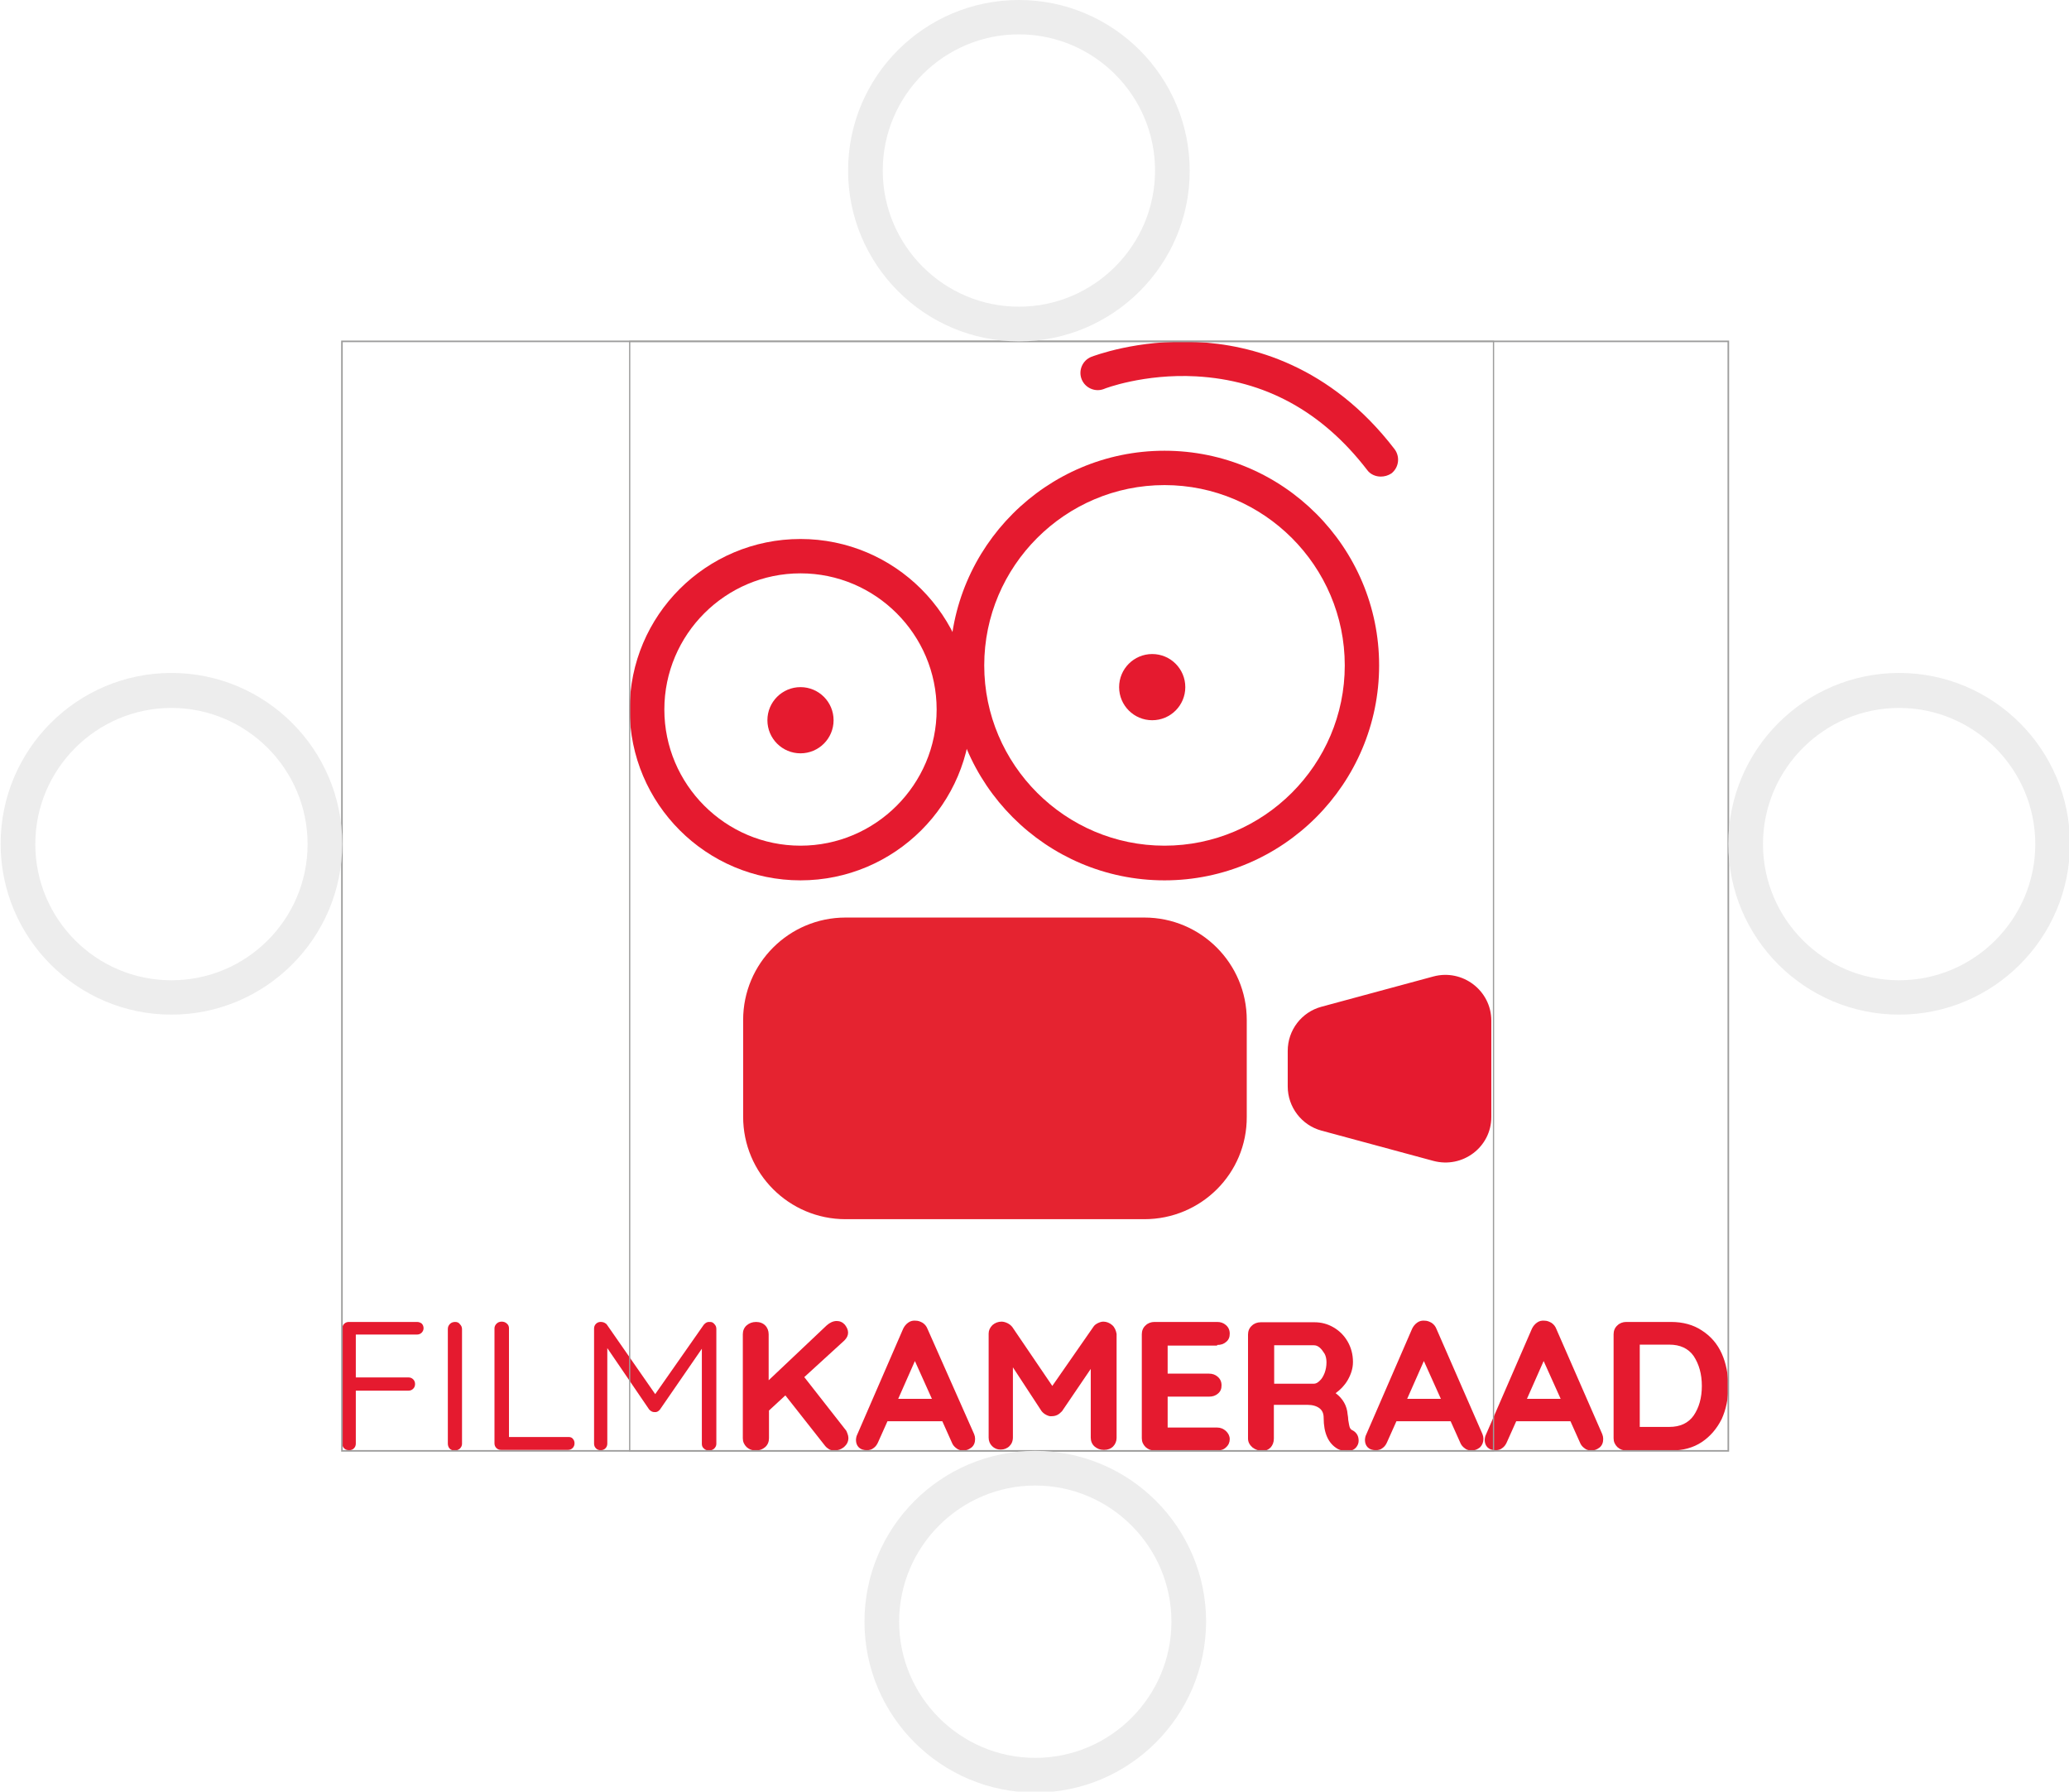 <?xml version="1.0" encoding="utf-8"?>
<!-- Generator: Adobe Illustrator 22.0.1, SVG Export Plug-In . SVG Version: 6.00 Build 0)  -->
<svg version="1.1" id="Laag_1" xmlns="http://www.w3.org/2000/svg" xmlns:xlink="http://www.w3.org/1999/xlink" x="0px" y="0px"
	 viewBox="0 0 656.5 568.4" style="enable-background:new 0 0 656.5 568.4;" xml:space="preserve">
<style type="text/css">
	.st0{fill:#FFFFFF;}
	.st1{fill:#E51A2F;}
	.st2{fill:#E52330;}
	.st3{fill:none;stroke:#9D9D9C;stroke-width:0.501;stroke-miterlimit:10;}
	.st4{fill:none;stroke:#9D9D9C;stroke-width:0.395;stroke-miterlimit:10;}
	.st5{fill:#EDEDED;}
</style>
<g>
	<rect y="0" class="st0" width="656.8" height="568.4"/>
</g>
<g id="Laag_1_1_">
	<path class="st1" d="M132.3,419.4h-21.6c-0.6,0-1.1,0.2-1.5,0.6s-0.6,0.9-0.6,1.5V458c0,0.6,0.2,1.1,0.6,1.5s0.9,0.6,1.6,0.6
		c0.6,0,1.1-0.2,1.5-0.6s0.6-0.9,0.6-1.5v-16.8h16.7c0.6,0,1.1-0.2,1.5-0.6s0.6-0.9,0.6-1.5s-0.2-1.1-0.6-1.5
		c-0.4-0.4-0.9-0.6-1.5-0.6h-16.7v-13.6h19.4c0.6,0,1.1-0.2,1.5-0.6s0.6-0.9,0.6-1.4c0-0.6-0.2-1.1-0.6-1.5
		C133.4,419.6,132.9,419.4,132.3,419.4z"/>
	<path class="st1" d="M144.4,419.4c-0.6,0-1.2,0.2-1.6,0.6c-0.4,0.4-0.7,0.9-0.7,1.6V458c0,0.6,0.2,1.2,0.6,1.6
		c0.4,0.4,0.9,0.6,1.6,0.6c0.6,0,1.1-0.2,1.6-0.6c0.4-0.4,0.7-0.9,0.7-1.5v-36.4c0-0.6-0.2-1.1-0.6-1.5
		C145.6,419.6,145.1,419.4,144.4,419.4z"/>
	<path class="st1" d="M180.4,455.9h-18.9v-34.5c0-0.6-0.2-1.1-0.7-1.5c-0.4-0.4-1-0.6-1.6-0.6s-1.2,0.2-1.6,0.6
		c-0.4,0.4-0.7,0.9-0.7,1.5v36.5c0,0.6,0.2,1.1,0.6,1.5c0.4,0.4,0.9,0.6,1.5,0.6h21.2c0.6,0,1.1-0.2,1.5-0.6s0.6-0.9,0.6-1.5
		s-0.2-1.1-0.6-1.5C181.5,456.1,181,455.9,180.4,455.9z"/>
	<path class="st1" d="M225.3,419.4L225.3,419.4c-0.8-0.1-1.4,0.2-2,0.9l-15.4,22l-15.3-22c-0.2-0.3-0.5-0.5-0.9-0.7
		c-1.1-0.4-2-0.2-2.6,0.4c-0.4,0.4-0.6,0.9-0.6,1.5V458c0,0.6,0.2,1.1,0.6,1.5c0.4,0.4,0.9,0.6,1.5,0.6s1.1-0.2,1.5-0.6
		s0.6-0.9,0.6-1.5v-30.3l13.3,19.5c0.5,0.5,1,0.8,1.6,0.8h0.1c0.6,0.1,1.2-0.2,1.7-0.8l13.3-19.3v30.2c0,0.6,0.2,1.1,0.7,1.5
		c0.4,0.4,1,0.6,1.6,0.6s1.1-0.2,1.6-0.6c0.4-0.4,0.7-0.9,0.7-1.5v-36.5c0-0.6-0.2-1.1-0.6-1.5C226.3,419.6,225.9,419.4,225.3,419.4
		z"/>
	<path class="st1" d="M268.2,453.5l-13-16.6l12.7-11.6c0.8-0.8,1.2-1.6,1.2-2.5s-0.4-1.7-1-2.5c-0.7-0.8-1.6-1.2-2.6-1.2
		c-1.1,0-2.2,0.5-3.2,1.4l-18.4,17.4v-14.6c0-1.1-0.4-2.1-1.1-2.8c-0.7-0.7-1.7-1.1-2.9-1.1s-2.2,0.4-3,1.1s-1.2,1.7-1.2,2.8v33
		c0,1.1,0.4,2,1.2,2.8c0.8,0.7,1.7,1.1,2.9,1.1s2.2-0.4,3-1.1s1.2-1.7,1.2-2.8v-8.8l5.2-4.8l12.6,16c0.4,0.5,0.8,0.8,1.3,1.1
		c0.5,0.3,1.1,0.4,1.6,0.4c1.2,0,2.2-0.4,3.1-1.1c0.9-0.8,1.4-1.7,1.4-2.9c0-0.4-0.1-0.9-0.3-1.4
		C268.7,454.2,268.5,453.8,268.2,453.5z"/>
	<path class="st1" d="M294.3,421.6c-0.3-0.8-0.8-1.4-1.5-1.9c-0.7-0.4-1.4-0.7-2.2-0.7l0,0c-0.9-0.1-1.7,0.1-2.4,0.6
		c-0.7,0.5-1.2,1.1-1.6,1.9l-14.8,34.1c-0.1,0.4-0.2,0.8-0.2,1.2c0,1,0.3,1.8,0.9,2.4s1.5,0.9,2.6,0.9c0.7,0,1.5-0.2,2.1-0.7
		c0.6-0.4,1.1-1.1,1.4-1.8l3-6.7H299l3,6.7c0.3,0.8,0.8,1.4,1.5,1.9c0.6,0.5,1.4,0.7,2.2,0.7c1,0,1.8-0.4,2.6-1
		c0.8-0.7,1.1-1.6,1.1-2.7c0-0.5-0.1-1-0.3-1.5L294.3,421.6z M295.7,443.8H285l5.3-12L295.7,443.8z"/>
	<path class="st1" d="M352.9,420.4c-0.8-0.7-1.8-1.1-2.8-1.1c-0.6,0-1.2,0.2-1.8,0.5c-0.6,0.3-1.1,0.7-1.4,1.2l-13,18.7L321.2,421
		c-0.4-0.5-0.9-0.9-1.5-1.2c-0.6-0.3-1.3-0.5-1.9-0.5c-1.1,0-2.1,0.4-2.9,1.1c-0.8,0.8-1.2,1.7-1.2,2.7v33c0,1.1,0.4,2,1.1,2.7
		s1.6,1.1,2.7,1.1s2.1-0.4,2.8-1.1c0.7-0.7,1.1-1.6,1.1-2.8v-22.2l9.1,13.9c0.4,0.5,0.9,0.9,1.5,1.2c0.6,0.3,1.2,0.5,1.7,0.4
		c0.6,0,1.2-0.1,1.8-0.4c0.6-0.3,1-0.7,1.5-1.2l9.1-13.4v21.8c0,1.1,0.4,2.1,1.2,2.8c0.8,0.7,1.8,1.1,3,1.1s2.2-0.4,2.9-1.1
		c0.7-0.7,1.1-1.7,1.1-2.7v-33C354.1,422.1,353.7,421.1,352.9,420.4L352.9,420.4z"/>
	<path class="st1" d="M386.2,426.7c1.2,0,2.1-0.3,2.9-1s1.1-1.5,1.1-2.6s-0.4-2-1.2-2.7c-0.8-0.7-1.7-1-2.8-1h-19.9
		c-1.1,0-2.1,0.4-2.8,1.1c-0.8,0.7-1.2,1.7-1.2,2.8v33c0,1.1,0.4,2,1.2,2.8c0.8,0.7,1.7,1.1,2.8,1.1h19.9c1.1,0,2.1-0.3,2.8-1
		c0.8-0.7,1.2-1.6,1.2-2.6s-0.4-1.8-1.2-2.6l0,0c-0.8-0.7-1.7-1.1-2.8-1.1h-15.7v-9.8h13.1c1.2,0,2.1-0.3,2.9-1s1.1-1.5,1.1-2.6
		s-0.4-2-1.2-2.7c-0.8-0.7-1.7-1-2.8-1h-13.1v-8.9h15.7V426.7z"/>
	<path class="st1" d="M430.6,455.1c-0.3-0.5-0.8-1-1.4-1.3c-0.5-0.2-0.7-0.5-0.9-0.9c-0.2-0.5-0.3-1.3-0.5-2.4
		c0-0.6-0.1-1.2-0.2-1.8c-0.2-2.7-1.5-5-3.8-6.7c1.5-1.1,2.8-2.4,3.8-4.1c1.1-1.9,1.7-3.8,1.7-5.8c0-2.4-0.6-4.6-1.7-6.5
		s-2.6-3.4-4.5-4.5s-3.9-1.6-6-1.6H400c-1.1,0-2.1,0.4-2.8,1.1c-0.8,0.7-1.2,1.7-1.2,2.8v33c0,1.1,0.5,2,1.4,2.8
		c0.9,0.7,2,1.1,3.2,1.1c1.1,0,1.9-0.4,2.6-1.1c0.6-0.7,1-1.6,1-2.8v-10.7h10.7c1.6,0,2.9,0.4,3.8,1.1s1.3,1.7,1.3,3
		c0,4.9,1.5,8.2,4.5,9.9c0.8,0.4,1.8,0.7,2.8,0.7c1.3,0,2.3-0.4,3-1.2c0.5-0.6,0.8-1.3,0.8-2.1C431.1,456.2,430.9,455.6,430.6,455.1
		L430.6,455.1z M420.9,432.2c0,1.2-0.2,2.3-0.6,3.4c-0.4,1-0.9,1.9-1.6,2.5c-0.6,0.6-1.2,0.9-1.8,0.9h-12.6v-12.2h12.6
		c0.6,0,1.2,0.2,1.8,0.7c0.6,0.5,1.1,1.2,1.6,2C420.7,430.2,420.9,431.2,420.9,432.2z"/>
	<path class="st1" d="M455.8,421.6c-0.3-0.8-0.8-1.4-1.5-1.9c-0.7-0.4-1.4-0.7-2.2-0.7l0,0c-0.9-0.1-1.7,0.1-2.4,0.6
		c-0.7,0.5-1.2,1.1-1.6,1.9l-14.8,34.1c-0.1,0.4-0.2,0.8-0.2,1.2c0,1,0.3,1.8,0.9,2.4s1.5,0.9,2.6,0.9c0.7,0,1.5-0.2,2.1-0.7
		c0.6-0.4,1.1-1.1,1.4-1.8l3-6.7h17.2l3,6.7c0.3,0.8,0.8,1.4,1.5,1.9c0.6,0.5,1.4,0.7,2.2,0.7c1,0,1.8-0.4,2.6-1
		c0.7-0.7,1.1-1.6,1.1-2.7c0-0.5-0.1-1-0.3-1.5L455.8,421.6z M457.2,443.8h-10.7l5.3-12L457.2,443.8z"/>
	<path class="st1" d="M493.8,421.6c-0.3-0.8-0.8-1.4-1.5-1.9c-0.7-0.4-1.4-0.7-2.2-0.7l0,0c-0.9-0.1-1.7,0.1-2.4,0.6
		c-0.7,0.5-1.2,1.1-1.6,1.9l-14.8,34.1c-0.1,0.4-0.2,0.8-0.2,1.2c0,1,0.3,1.8,0.9,2.4s1.5,0.9,2.6,0.9c0.7,0,1.5-0.2,2.1-0.7
		c0.6-0.4,1.1-1.1,1.4-1.8l3-6.7h17.2l3,6.7c0.3,0.8,0.8,1.4,1.5,1.9c0.6,0.5,1.4,0.7,2.2,0.7c1,0,1.8-0.4,2.6-1
		c0.8-0.7,1.1-1.6,1.1-2.7c0-0.5-0.1-1-0.3-1.5L493.8,421.6z M495.2,443.8h-10.7l5.3-12L495.2,443.8z"/>
	<path class="st1" d="M546.3,429.4c-1.4-3.1-3.5-5.5-6.3-7.3c-2.7-1.8-6-2.7-9.8-2.7H516c-1.1,0-2.1,0.4-2.8,1.1
		c-0.8,0.7-1.2,1.7-1.2,2.8v33c0,1.1,0.4,2,1.2,2.8c0.8,0.7,1.7,1.1,2.8,1.1h14.2c3.8,0,7.1-0.9,9.8-2.7c2.7-1.8,4.8-4.3,6.3-7.3
		c1.4-3.1,2.1-6.5,2.1-10.3S547.7,432.5,546.3,429.4z M540,439.7c0,3.8-0.9,6.9-2.6,9.4c-1.7,2.4-4.3,3.6-7.7,3.6h-9.4v-26.1h9.4
		c3.4,0,6,1.2,7.7,3.6C539.1,432.8,540,435.9,540,439.7z"/>
	<path class="st1" d="M454.8,368.3l-35.5-9.6c-6.3-1.7-10.7-7.5-10.7-14v-11.3c0-6.6,4.4-12.3,10.7-14l35.5-9.6
		c9.3-2.5,18.4,4.5,18.4,14v30.6C473.2,363.9,464.1,370.8,454.8,368.3z"/>
	<path class="st1" d="M254,279.3c-29.9,0-54.2-24.3-54.2-54.2S224.1,171,254,171s54.2,24.3,54.2,54.2S283.8,279.3,254,279.3z
		 M254,181.9c-23.8,0-43.2,19.4-43.2,43.2s19.4,43.2,43.2,43.2s43.2-19.4,43.2-43.2S277.8,181.9,254,181.9z"/>
	<path class="st1" d="M369.5,279.3c-37.6,0-68.1-30.6-68.1-68.2S332,143,369.5,143c37.6,0,68.1,30.6,68.1,68.1
		S407.1,279.3,369.5,279.3z M369.5,153.9c-31.5,0-57.2,25.7-57.2,57.2s25.7,57.2,57.2,57.2s57.2-25.7,57.2-57.2
		S401,153.9,369.5,153.9z"/>
	<circle class="st1" cx="365.6" cy="218" r="10.5"/>
	<circle class="st1" cx="254" cy="228.5" r="10.5"/>
	<path class="st1" d="M438.1,151.2c-1.6,0-3.3-0.7-4.3-2.1c-14.3-18.6-32.5-28.5-54.3-29.7c-16.5-0.9-29.1,3.9-29.2,4
		c-2.8,1.1-6-0.3-7.1-3.1c-1.1-2.8,0.3-6,3.1-7.1c0.6-0.2,14.5-5.6,33.3-4.7c17.4,0.8,42.5,7.4,62.9,34c1.8,2.4,1.4,5.8-1,7.7
		C440.4,150.9,439.3,151.2,438.1,151.2z"/>
	<path class="st2" d="M363.1,386.8h-94.8c-18,0-32.5-14.6-32.5-32.5v-30.7c0-18,14.6-32.5,32.5-32.5h94.8c18,0,32.5,14.6,32.5,32.5
		v30.7C395.7,372.3,381.1,386.8,363.1,386.8z"/>
</g>
<g id="Laag_3">
	<rect x="108.5" y="108.3" class="st3" width="439.9" height="352"/>
	<rect x="199.8" y="108.3" class="st4" width="274.1" height="352"/>
</g>
<g id="Laag_2_1_">
	<path class="st5" d="M602.6,321.9c-29.9,0-54.2-24.3-54.2-54.2s24.3-54.2,54.2-54.2s54.2,24.3,54.2,54.2S632.5,321.9,602.6,321.9z
		 M602.6,224.6c-23.8,0-43.2,19.4-43.2,43.2s19.4,43.2,43.2,43.2s43.2-19.4,43.2-43.2S626.4,224.6,602.6,224.6z"/>
	<path class="st5" d="M54.4,321.9c-29.9,0-54.2-24.3-54.2-54.2s24.3-54.2,54.2-54.2s54.2,24.3,54.2,54.2S84.2,321.9,54.4,321.9z
		 M54.4,224.6c-23.8,0-43.2,19.4-43.2,43.2S30.5,311,54.4,311s43.2-19.4,43.2-43.2S78.2,224.6,54.4,224.6z"/>
	<path class="st5" d="M323.3,108.3c-29.9,0-54.2-24.3-54.2-54.2S293.4,0,323.3,0s54.2,24.3,54.2,54.2S353.1,108.3,323.3,108.3z
		 M323.3,10.9c-23.8,0-43.2,19.4-43.2,43.2s19.4,43.2,43.2,43.2c23.8,0,43.2-19.4,43.2-43.2S347.1,10.9,323.3,10.9z"/>
	<path class="st5" d="M328.5,568.7c-29.9,0-54.2-24.3-54.2-54.2c0-29.9,24.3-54.2,54.2-54.2c29.9,0,54.2,24.3,54.2,54.2
		C382.6,544.4,358.4,568.7,328.5,568.7z M328.5,471.3c-23.8,0-43.2,19.4-43.2,43.2c0,23.8,19.4,43.2,43.2,43.2
		c23.8,0,43.2-19.4,43.2-43.2S352.3,471.3,328.5,471.3z"/>
</g>
</svg>
